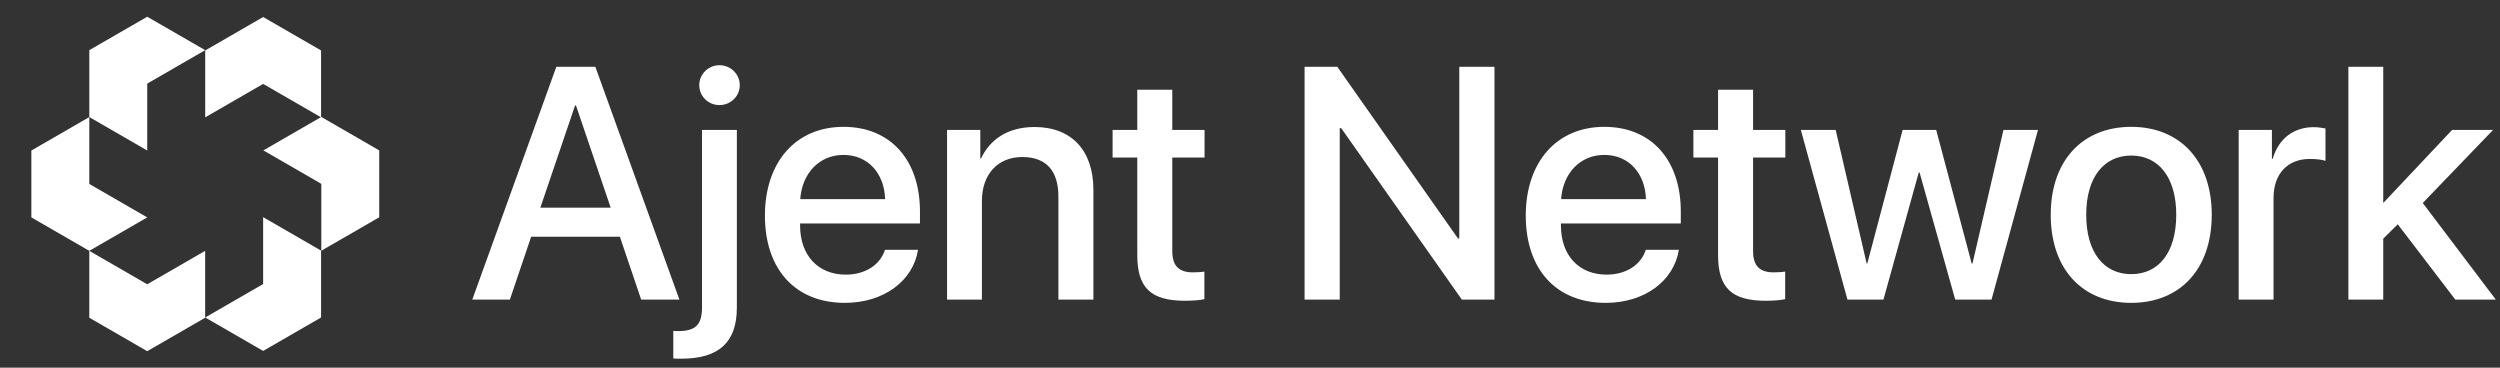 <svg width="680" height="100" viewBox="0 0 680 100" fill="none" xmlns="http://www.w3.org/2000/svg">
<rect x="0" y="0" width="680" height="100" fill="#333333" stroke="none"/>
<path d="M24.29 13.645L40.047 4.548L55.803 13.645L40.047 22.742L40.047 40.936L24.29 31.839L24.29 13.645Z" fill="white"/>
<path d="M40.044 95.521L24.288 86.424L24.288 68.23L40.044 77.327L55.801 68.23L55.801 86.424L40.044 95.521Z" fill="white"/>
<path d="M8.532 59.133L8.532 40.94L24.288 31.843L24.288 50.036L40.044 59.133L24.288 68.23L8.532 59.133Z" fill="white"/>
<path d="M87.329 86.355L71.573 95.451L55.816 86.355L71.573 77.258L71.573 59.064L87.329 68.161L87.329 86.355Z" fill="white"/>
<path d="M71.575 4.626L87.331 13.723L87.331 31.916L71.575 22.82L55.818 31.916L55.818 13.723L71.575 4.626Z" fill="white"/>
<path d="M103.152 40.906L103.152 59.1L87.395 68.197L87.395 50.003L71.639 40.906L87.395 31.809L103.152 40.906Z" fill="white"/>
<path d="M174.402 81.5L168.609 64.386H144.474L138.682 81.5H128.457L151.32 18.178H161.939L184.802 81.5H174.402ZM156.41 28.71L146.976 56.487H166.108L156.673 28.71H156.41ZM200.424 35.336V83.694C200.424 93.085 195.553 97.561 185.328 97.561C184.89 97.561 183.398 97.561 183.134 97.473V90.013C183.31 90.013 184.319 90.057 184.495 90.057C189.19 90.057 190.945 88.302 190.945 83.65V35.336H200.424ZM195.685 28.578C192.657 28.578 190.199 26.165 190.199 23.181C190.199 20.153 192.657 17.739 195.685 17.739C198.756 17.739 201.214 20.153 201.214 23.181C201.214 26.165 198.756 28.578 195.685 28.578ZM229.43 42.138C222.804 42.138 218.152 47.184 217.669 54.161H240.751C240.532 47.096 236.056 42.138 229.43 42.138ZM240.708 67.941H249.703C248.387 76.366 240.4 82.378 229.825 82.378C216.265 82.378 208.059 73.206 208.059 58.638C208.059 44.156 216.397 34.502 229.43 34.502C242.243 34.502 250.23 43.542 250.23 57.54V60.788H217.626V61.358C217.626 69.389 222.453 74.698 230.044 74.698C235.442 74.698 239.435 71.978 240.708 67.941ZM257.602 81.5V35.336H266.642V43.059H266.861C269.362 37.794 274.277 34.546 281.386 34.546C291.567 34.546 297.403 41.041 297.403 51.616V81.5H287.881V53.459C287.881 46.526 284.633 42.708 278.051 42.708C271.381 42.708 267.081 47.448 267.081 54.6V81.5H257.602ZM309.339 24.41H318.861V35.336H327.638V42.84H318.861V68.291C318.861 72.285 320.617 74.084 324.478 74.084C325.444 74.084 326.98 73.996 327.594 73.865V81.368C326.541 81.632 324.434 81.807 322.328 81.807C312.981 81.807 309.339 78.253 309.339 69.345V42.84H302.625V35.336H309.339V24.41ZM364.411 81.5H354.845V18.178H363.753L396.576 64.869H396.927V18.178H406.494V81.5H397.63L364.806 34.853H364.411V81.5ZM436.377 42.138C429.751 42.138 425.1 47.184 424.617 54.161H447.699C447.48 47.096 443.004 42.138 436.377 42.138ZM447.655 67.941H456.651C455.334 76.366 447.348 82.378 436.772 82.378C423.213 82.378 415.007 73.206 415.007 58.638C415.007 44.156 423.344 34.502 436.377 34.502C449.191 34.502 457.177 43.542 457.177 57.54V60.788H424.573V61.358C424.573 69.389 429.4 74.698 436.992 74.698C442.389 74.698 446.382 71.978 447.655 67.941ZM467.314 24.41H476.837V35.336H485.613V42.84H476.837V68.291C476.837 72.285 478.592 74.084 482.454 74.084C483.419 74.084 484.955 73.996 485.569 73.865V81.368C484.516 81.632 482.41 81.807 480.303 81.807C470.956 81.807 467.314 78.253 467.314 69.345V42.84H460.6V35.336H467.314V24.41ZM554.332 35.336L541.694 81.5H531.821L522.123 46.921H521.903L512.293 81.5H502.508L489.826 35.336H499.304L507.73 71.67H507.905L517.515 35.336H526.643L536.297 71.67H536.516L544.941 35.336H554.332ZM579.696 82.378C566.488 82.378 557.799 73.294 557.799 58.418C557.799 43.586 566.531 34.502 579.696 34.502C592.861 34.502 601.593 43.586 601.593 58.418C601.593 73.294 592.905 82.378 579.696 82.378ZM579.696 74.567C587.156 74.567 591.939 68.686 591.939 58.418C591.939 48.194 587.112 42.313 579.696 42.313C572.28 42.313 567.453 48.194 567.453 58.418C567.453 68.686 572.28 74.567 579.696 74.567ZM608.921 81.5V35.336H617.961V43.191H618.181C619.716 37.794 623.841 34.59 629.283 34.59C630.643 34.59 631.828 34.809 632.53 34.941V43.761C631.784 43.454 630.116 43.235 628.273 43.235C622.174 43.235 618.4 47.316 618.4 53.854V81.5H608.921ZM648.327 55.127L666.977 35.336H678.123L658.991 55.215L678.869 81.5H667.855L652.189 61.007L648.24 64.913V81.5H638.761V18.178H648.24V55.127H648.327Z" fill="white"/>
</svg>
